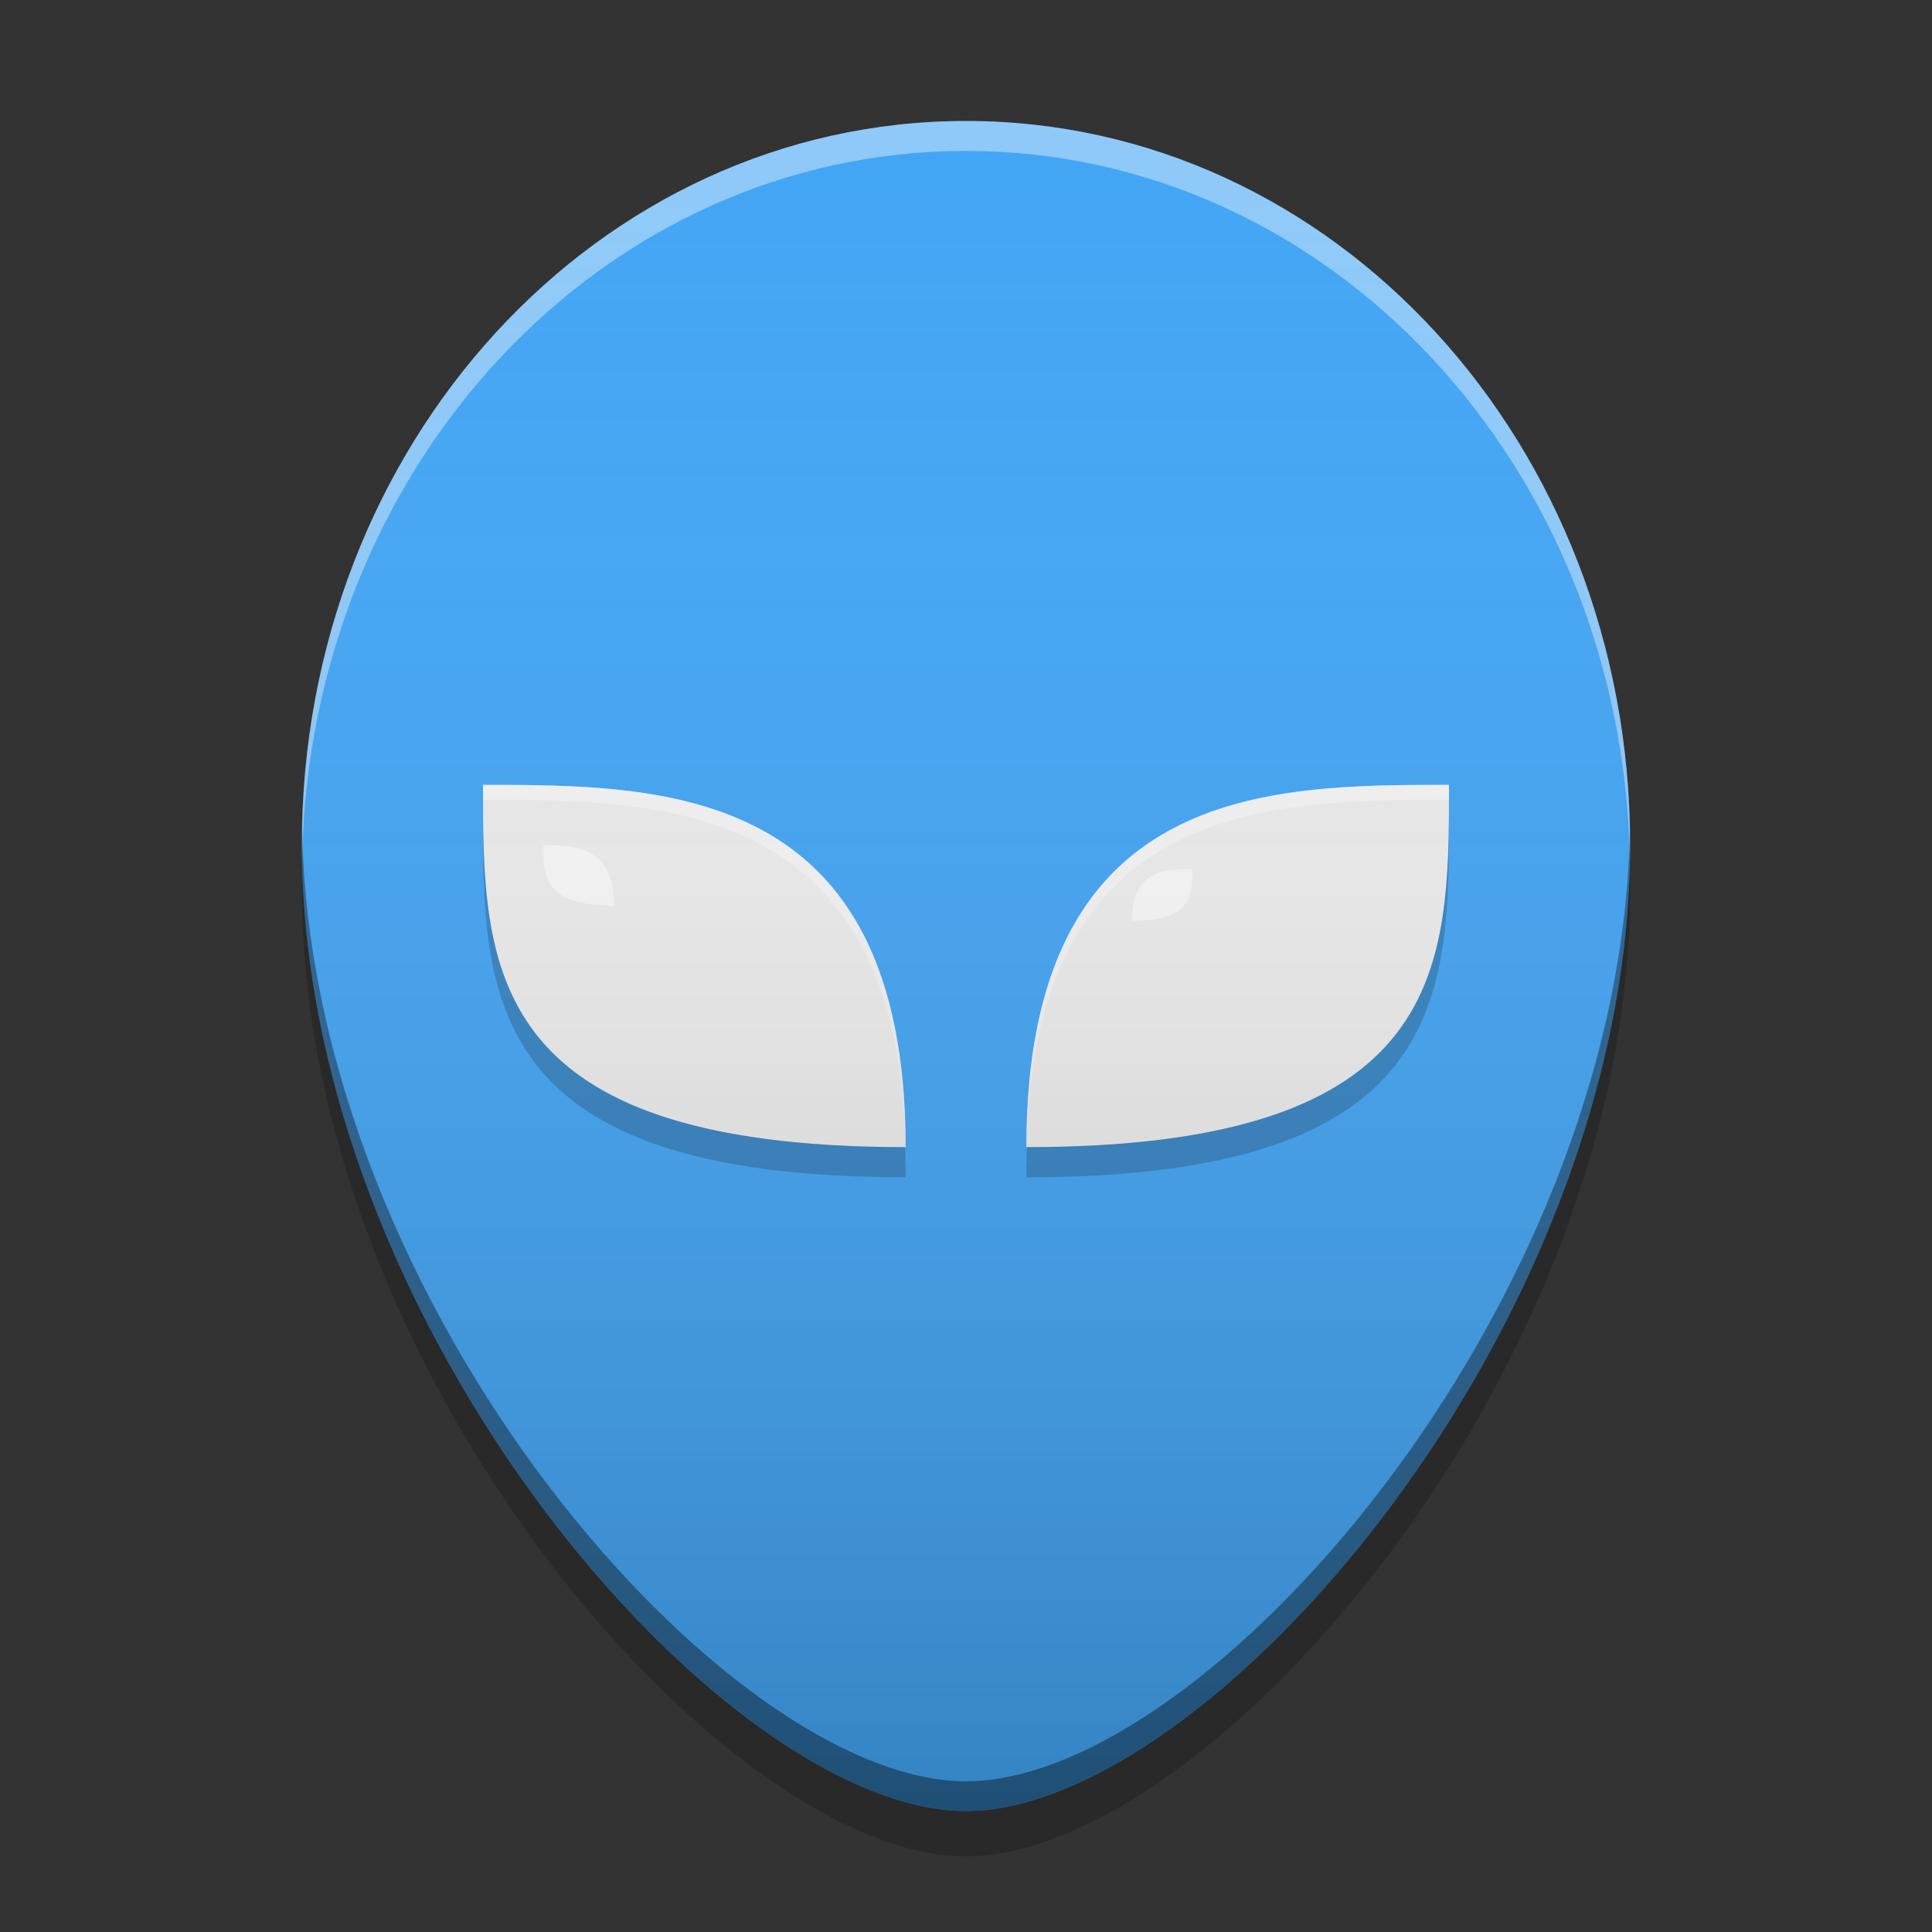 
<svg xmlns="http://www.w3.org/2000/svg" xmlns:xlink="http://www.w3.org/1999/xlink" width="32" height="32" viewBox="0 0 32 32" version="1.1">
<rect x="0" y="0" width="32" height="32" fill="#333333" stroke="none"/>
<defs>
<linearGradient id="linear0" gradientUnits="userSpaceOnUse" x1="8.467" y1="-199.125" x2="8.467" y2="-213.942" gradientTransform="matrix(1.89,0,0,1.89,0,406.299)">
<stop offset="0" style="stop-color:rgb(0%,0%,0%);stop-opacity:0.2;"/>
<stop offset="1" style="stop-color:rgb(100%,100%,100%);stop-opacity:0;"/>
</linearGradient>
</defs>
<g id="surface1">
<path style=" stroke:none;fill-rule:nonzero;fill:rgb(25.882%,64.706%,96.078%);fill-opacity:1;" d="M 16 2.004 C 9.906 2.004 4.992 7.355 5 14 C 5.008 21.996 12.004 29.996 16 29.996 C 20.004 29.996 27 21.996 27 14 C 27 7.355 22.094 2.004 16 2.004 Z M 16 2.004 "/>
<path style=" stroke:none;fill-rule:nonzero;fill:rgb(93.333%,93.333%,93.333%);fill-opacity:1;" d="M 8 13 C 11 13 15 13 15 19 C 8 19 8 16 8 13 Z M 8 13 "/>
<path style=" stroke:none;fill-rule:nonzero;fill:rgb(93.333%,93.333%,93.333%);fill-opacity:1;" d="M 24 13 C 21 13 17 13 17 19 C 24 19 24 16 24 13 Z M 24 13 "/>
<path style=" stroke:none;fill-rule:nonzero;fill:rgb(98.039%,98.039%,98.039%);fill-opacity:1;" d="M 9 14 C 9.5 14 10.168 14 10.168 15 C 9 15 9 14.5 9 14 Z M 9 14 "/>
<path style=" stroke:none;fill-rule:nonzero;fill:rgb(98.039%,98.039%,98.039%);fill-opacity:1;" d="M 19.75 14.395 C 19.32 14.395 18.75 14.395 18.75 15.25 C 19.75 15.25 19.75 14.82 19.75 14.395 Z M 19.75 14.395 "/>
<path style=" stroke:none;fill-rule:nonzero;fill:rgb(100%,100%,100%);fill-opacity:0.4;" d="M 16 2.004 C 9.906 2.004 4.992 7.355 5 14 C 5 14.074 5 14.148 5.004 14.223 C 5.129 7.703 9.988 2.5 16 2.5 C 22.016 2.5 26.875 7.715 26.996 14.242 C 27 14.164 27 14.082 27 14 C 27 7.355 22.094 2.004 16 2.004 Z M 16 2.004 "/>
<path style=" stroke:none;fill-rule:nonzero;fill:rgb(0%,0%,0%);fill-opacity:0.4;" d="M 5.004 13.727 C 5 13.82 5 13.91 5 14 C 5.008 21.996 12.008 29.996 16 29.996 C 20.004 29.996 27 21.996 27 14 C 27 13.918 27 13.836 26.996 13.75 C 26.859 21.668 19.961 29.504 16 29.504 C 12.043 29.504 5.137 21.652 5.004 13.727 Z M 5.004 13.727 "/>
<path style=" stroke:none;fill-rule:nonzero;fill:rgb(0%,0%,0%);fill-opacity:0.2;" d="M 5.004 14.383 C 5 14.504 5 14.629 5 14.75 C 5.008 22.75 12.008 30.746 16 30.746 C 20.004 30.746 27 22.75 27 14.75 C 27 14.633 26.996 14.516 26.992 14.395 C 26.773 22.262 19.938 30 16 30 C 12.066 30 5.227 22.25 5.004 14.383 Z M 5.004 14.383 "/>
<path style=" stroke:none;fill-rule:nonzero;fill:rgb(100%,100%,100%);fill-opacity:0.4;" d="M 8 13 C 8 13.082 8 13.168 8 13.25 C 10.957 13.25 14.887 13.25 14.996 19 C 15 19 15 19 15 19 C 15 13 11 13 8 13 Z M 23.715 13 C 20.754 13.004 17 13.188 17 19 C 17 19 17 19 17.004 19 C 17.109 13.434 20.797 13.254 23.715 13.25 C 23.812 13.25 23.906 13.25 24 13.25 C 24 13.168 24 13.082 24 13 C 23.906 13 23.812 13 23.715 13 Z M 23.715 13 "/>
<path style=" stroke:none;fill-rule:nonzero;fill:rgb(0%,0%,0%);fill-opacity:0.2;" d="M 8 13.5 C 8 16.5 8 19.5 15 19.5 C 15 19.328 14.996 19.16 14.992 19 C 8.391 18.996 8.023 16.324 8 13.5 Z M 24 13.5 C 23.977 16.324 23.609 18.996 17.008 19 C 17.004 19.16 17 19.328 17 19.5 C 24 19.5 24 16.5 24 13.5 Z M 24 13.5 "/>
<path style=" stroke:none;fill-rule:nonzero;fill:url(#linear0);" d="M 16 2.004 C 9.906 2.004 4.992 7.355 5 14 C 5.008 21.996 12.004 29.996 16 29.996 C 20.004 29.996 27 21.996 27 14 C 27 7.355 22.094 2.004 16 2.004 Z M 16 2.004 "/>
</g>
</svg>
